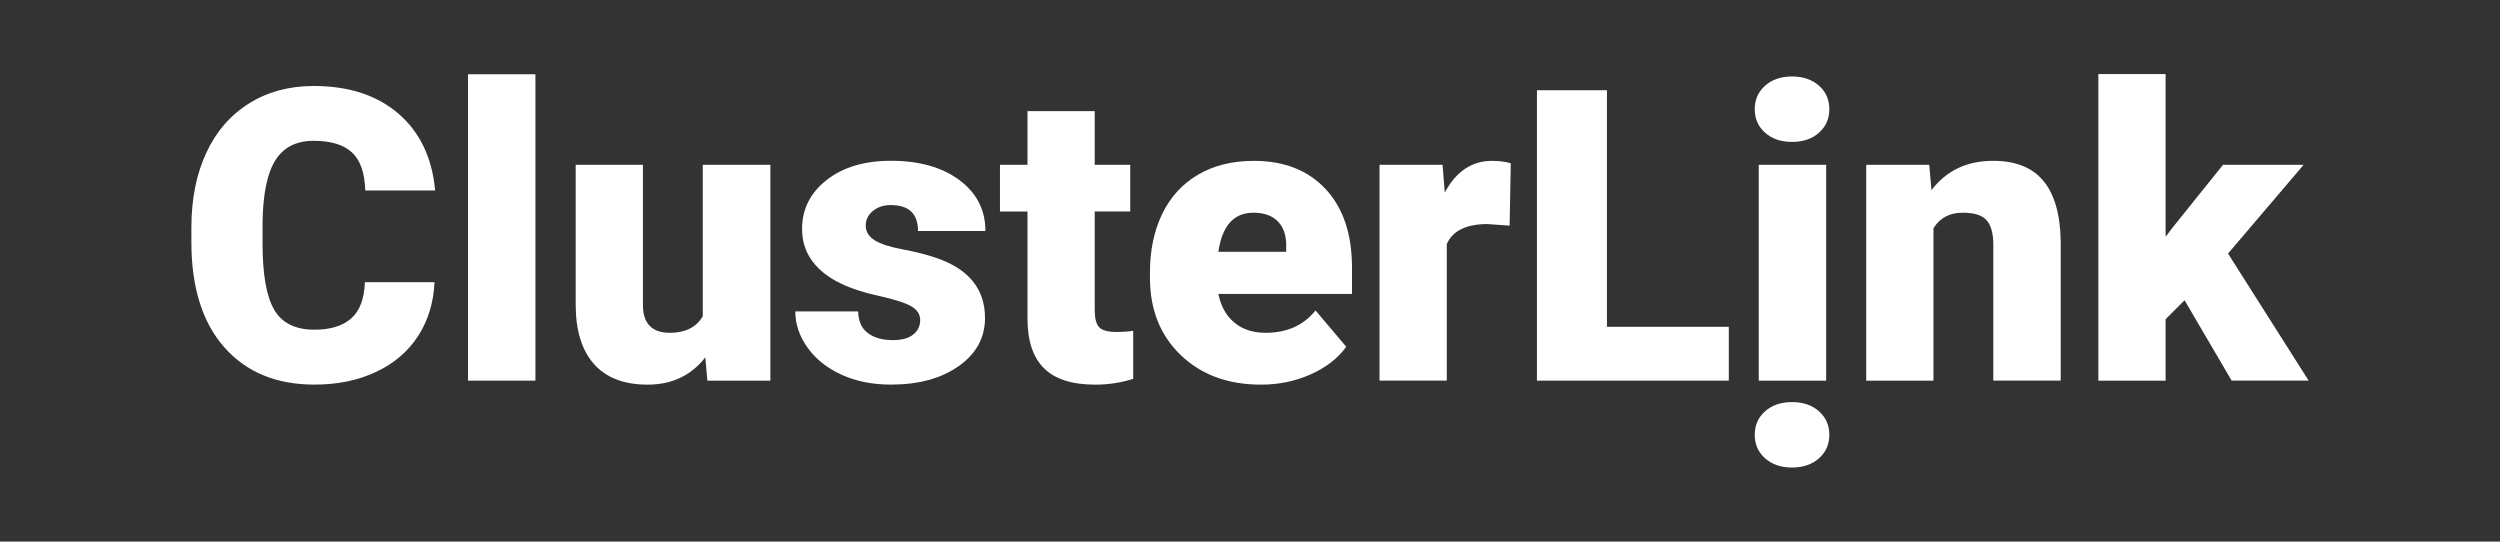 <?xml version="1.0" encoding="utf-8"?>
<!-- Generator: Adobe Illustrator 27.0.1, SVG Export Plug-In . SVG Version: 6.00 Build 0)  -->
<svg version="1.1" id="Layer_1" xmlns="http://www.w3.org/2000/svg" xmlns:xlink="http://www.w3.org/1999/xlink" x="0px" y="0px"
	 viewBox="0 0 612 132.58" style="enable-background:new 0 0 612 132.58;" xml:space="preserve">
<rect x="0" y="0" width="612" height="132.58" fill="#333333" stroke="none"/>
<style type="text/css">
	.st0{fill:#FFFFFF;}
</style>
<g>
	<path class="st0" d="M106.37,69.11c-0.23,4.95-1.56,9.32-4,13.11c-2.44,3.79-5.87,6.73-10.28,8.81c-4.41,2.08-9.45,3.12-15.11,3.12
		c-9.34,0-16.7-3.04-22.07-9.13c-5.37-6.09-8.06-14.68-8.06-25.78v-3.52c0-6.97,1.21-13.06,3.64-18.29
		c2.42-5.22,5.92-9.26,10.47-12.11c4.56-2.85,9.83-4.27,15.82-4.27c8.63,0,15.56,2.27,20.8,6.81c5.24,4.54,8.22,10.8,8.94,18.77
		H89.42c-0.13-4.33-1.22-7.44-3.27-9.33c-2.05-1.89-5.18-2.83-9.38-2.83c-4.26,0-7.39,1.6-9.38,4.79
		c-1.99,3.19-3.03,8.28-3.12,15.28v5.03c0,7.58,0.95,13,2.86,16.26c1.9,3.26,5.18,4.88,9.84,4.88c3.94,0,6.95-0.93,9.03-2.78
		c2.08-1.86,3.19-4.8,3.32-8.84H106.37z"/>
	<path class="st0" d="M131.07,93.18h-16.5v-75h16.5V93.18z"/>
	<path class="st0" d="M172.67,87.47c-3.48,4.46-8.19,6.69-14.11,6.69c-5.79,0-10.18-1.68-13.16-5.05s-4.47-8.21-4.47-14.53V40.35
		h16.46v34.33c0,4.52,2.2,6.79,6.59,6.79c3.78,0,6.46-1.35,8.06-4.05V40.35h16.55v52.83h-15.43L172.67,87.47z"/>
	<path class="st0" d="M225.26,78.34c0-1.4-0.73-2.52-2.2-3.37c-1.46-0.85-4.25-1.73-8.35-2.64c-4.1-0.91-7.49-2.11-10.16-3.59
		c-2.67-1.48-4.7-3.28-6.1-5.4c-1.4-2.12-2.1-4.54-2.1-7.28c0-4.85,2-8.85,6.01-11.99c4-3.14,9.24-4.71,15.72-4.71
		c6.97,0,12.56,1.58,16.8,4.74c4.23,3.16,6.35,7.31,6.35,12.45h-16.5c0-4.23-2.23-6.35-6.69-6.35c-1.73,0-3.17,0.48-4.35,1.44
		c-1.17,0.96-1.76,2.16-1.76,3.59c0,1.46,0.72,2.65,2.15,3.56c1.43,0.91,3.72,1.66,6.86,2.25c3.14,0.59,5.9,1.29,8.28,2.1
		c7.94,2.73,11.91,7.63,11.91,14.7c0,4.82-2.14,8.74-6.42,11.77c-4.28,3.03-9.82,4.54-16.63,4.54c-4.52,0-8.56-0.81-12.11-2.44
		c-3.55-1.63-6.32-3.84-8.3-6.64c-1.99-2.8-2.98-5.75-2.98-8.84h15.38c0.06,2.44,0.88,4.22,2.44,5.35s3.56,1.68,6.01,1.68
		c2.25,0,3.93-0.46,5.05-1.37C224.7,80.99,225.26,79.8,225.26,78.34z"/>
	<path class="st0" d="M267.99,27.21v13.13h8.69v11.43h-8.69v24.17c0,1.99,0.36,3.37,1.07,4.15c0.72,0.78,2.13,1.17,4.25,1.17
		c1.63,0,2.99-0.1,4.1-0.29v11.77c-2.96,0.94-6.05,1.42-9.28,1.42c-5.66,0-9.85-1.33-12.55-4c-2.7-2.67-4.05-6.72-4.05-12.16V51.78
		h-6.74V40.35h6.74V27.21H267.99z"/>
	<path class="st0" d="M308.71,94.16c-8.11,0-14.67-2.42-19.68-7.25c-5.01-4.83-7.52-11.12-7.52-18.87v-1.37c0-5.4,1-10.17,3-14.31
		c2-4.13,4.92-7.33,8.76-9.59c3.84-2.26,8.4-3.39,13.67-3.39c7.42,0,13.28,2.3,17.58,6.91c4.3,4.61,6.45,11.03,6.45,19.26v6.4
		h-32.71c0.59,2.96,1.87,5.29,3.86,6.98c1.99,1.69,4.56,2.54,7.71,2.54c5.21,0,9.28-1.82,12.21-5.47l7.52,8.89
		c-2.05,2.83-4.96,5.09-8.72,6.76S313.04,94.16,308.71,94.16z M306.85,52.07c-4.82,0-7.68,3.19-8.59,9.57h16.6v-1.27
		c0.06-2.64-0.6-4.68-2-6.13C311.46,52.79,309.46,52.07,306.85,52.07z"/>
	<path class="st0" d="M369.55,55.24l-5.42-0.39c-5.18,0-8.5,1.63-9.96,4.88v33.45h-16.46V40.35h15.43l0.54,6.79
		c2.77-5.18,6.62-7.76,11.57-7.76c1.76,0,3.29,0.2,4.59,0.59L369.55,55.24z"/>
	<path class="st0" d="M393.38,80h29.83v13.18h-46.97V22.09h17.14V80z"/>
	<path class="st0" d="M429.56,26.73c0-2.34,0.85-4.26,2.54-5.76c1.69-1.5,3.89-2.25,6.59-2.25c2.7,0,4.9,0.75,6.59,2.25
		c1.69,1.5,2.54,3.42,2.54,5.76s-0.85,4.26-2.54,5.76c-1.69,1.5-3.89,2.25-6.59,2.25c-2.7,0-4.9-0.75-6.59-2.25
		C430.41,30.99,429.56,29.07,429.56,26.73z M447.04,93.18h-16.5V40.35h16.5V93.18z"/>
	<path class="st0" d="M472.28,40.35l0.54,6.2c3.65-4.79,8.67-7.18,15.09-7.18c5.5,0,9.61,1.64,12.33,4.93
		c2.72,3.29,4.13,8.24,4.22,14.84v34.03h-16.5V59.83c0-2.67-0.54-4.63-1.61-5.88c-1.07-1.25-3.03-1.88-5.86-1.88
		c-3.22,0-5.62,1.27-7.18,3.81v37.3h-16.46V40.35H472.28z"/>
	<path class="st0" d="M534.78,73.5l-4.64,4.64v15.04h-16.46V18.13h16.46v39.84l1.66-2.2l12.4-15.43h19.73l-18.51,21.73l19.73,31.1
		h-18.85L534.78,73.5z"/>
	<path class="st0" d="M429.56,106.44c0-2.34,0.85-4.26,2.54-5.76c1.69-1.5,3.89-2.25,6.59-2.25c2.7,0,4.9,0.75,6.59,2.25
		c1.69,1.5,2.54,3.42,2.54,5.76s-0.85,4.26-2.54,5.76c-1.69,1.5-3.89,2.25-6.59,2.25c-2.7,0-4.9-0.75-6.59-2.25
		C430.41,110.71,429.56,108.79,429.56,106.44z"/>
</g>
</svg>
